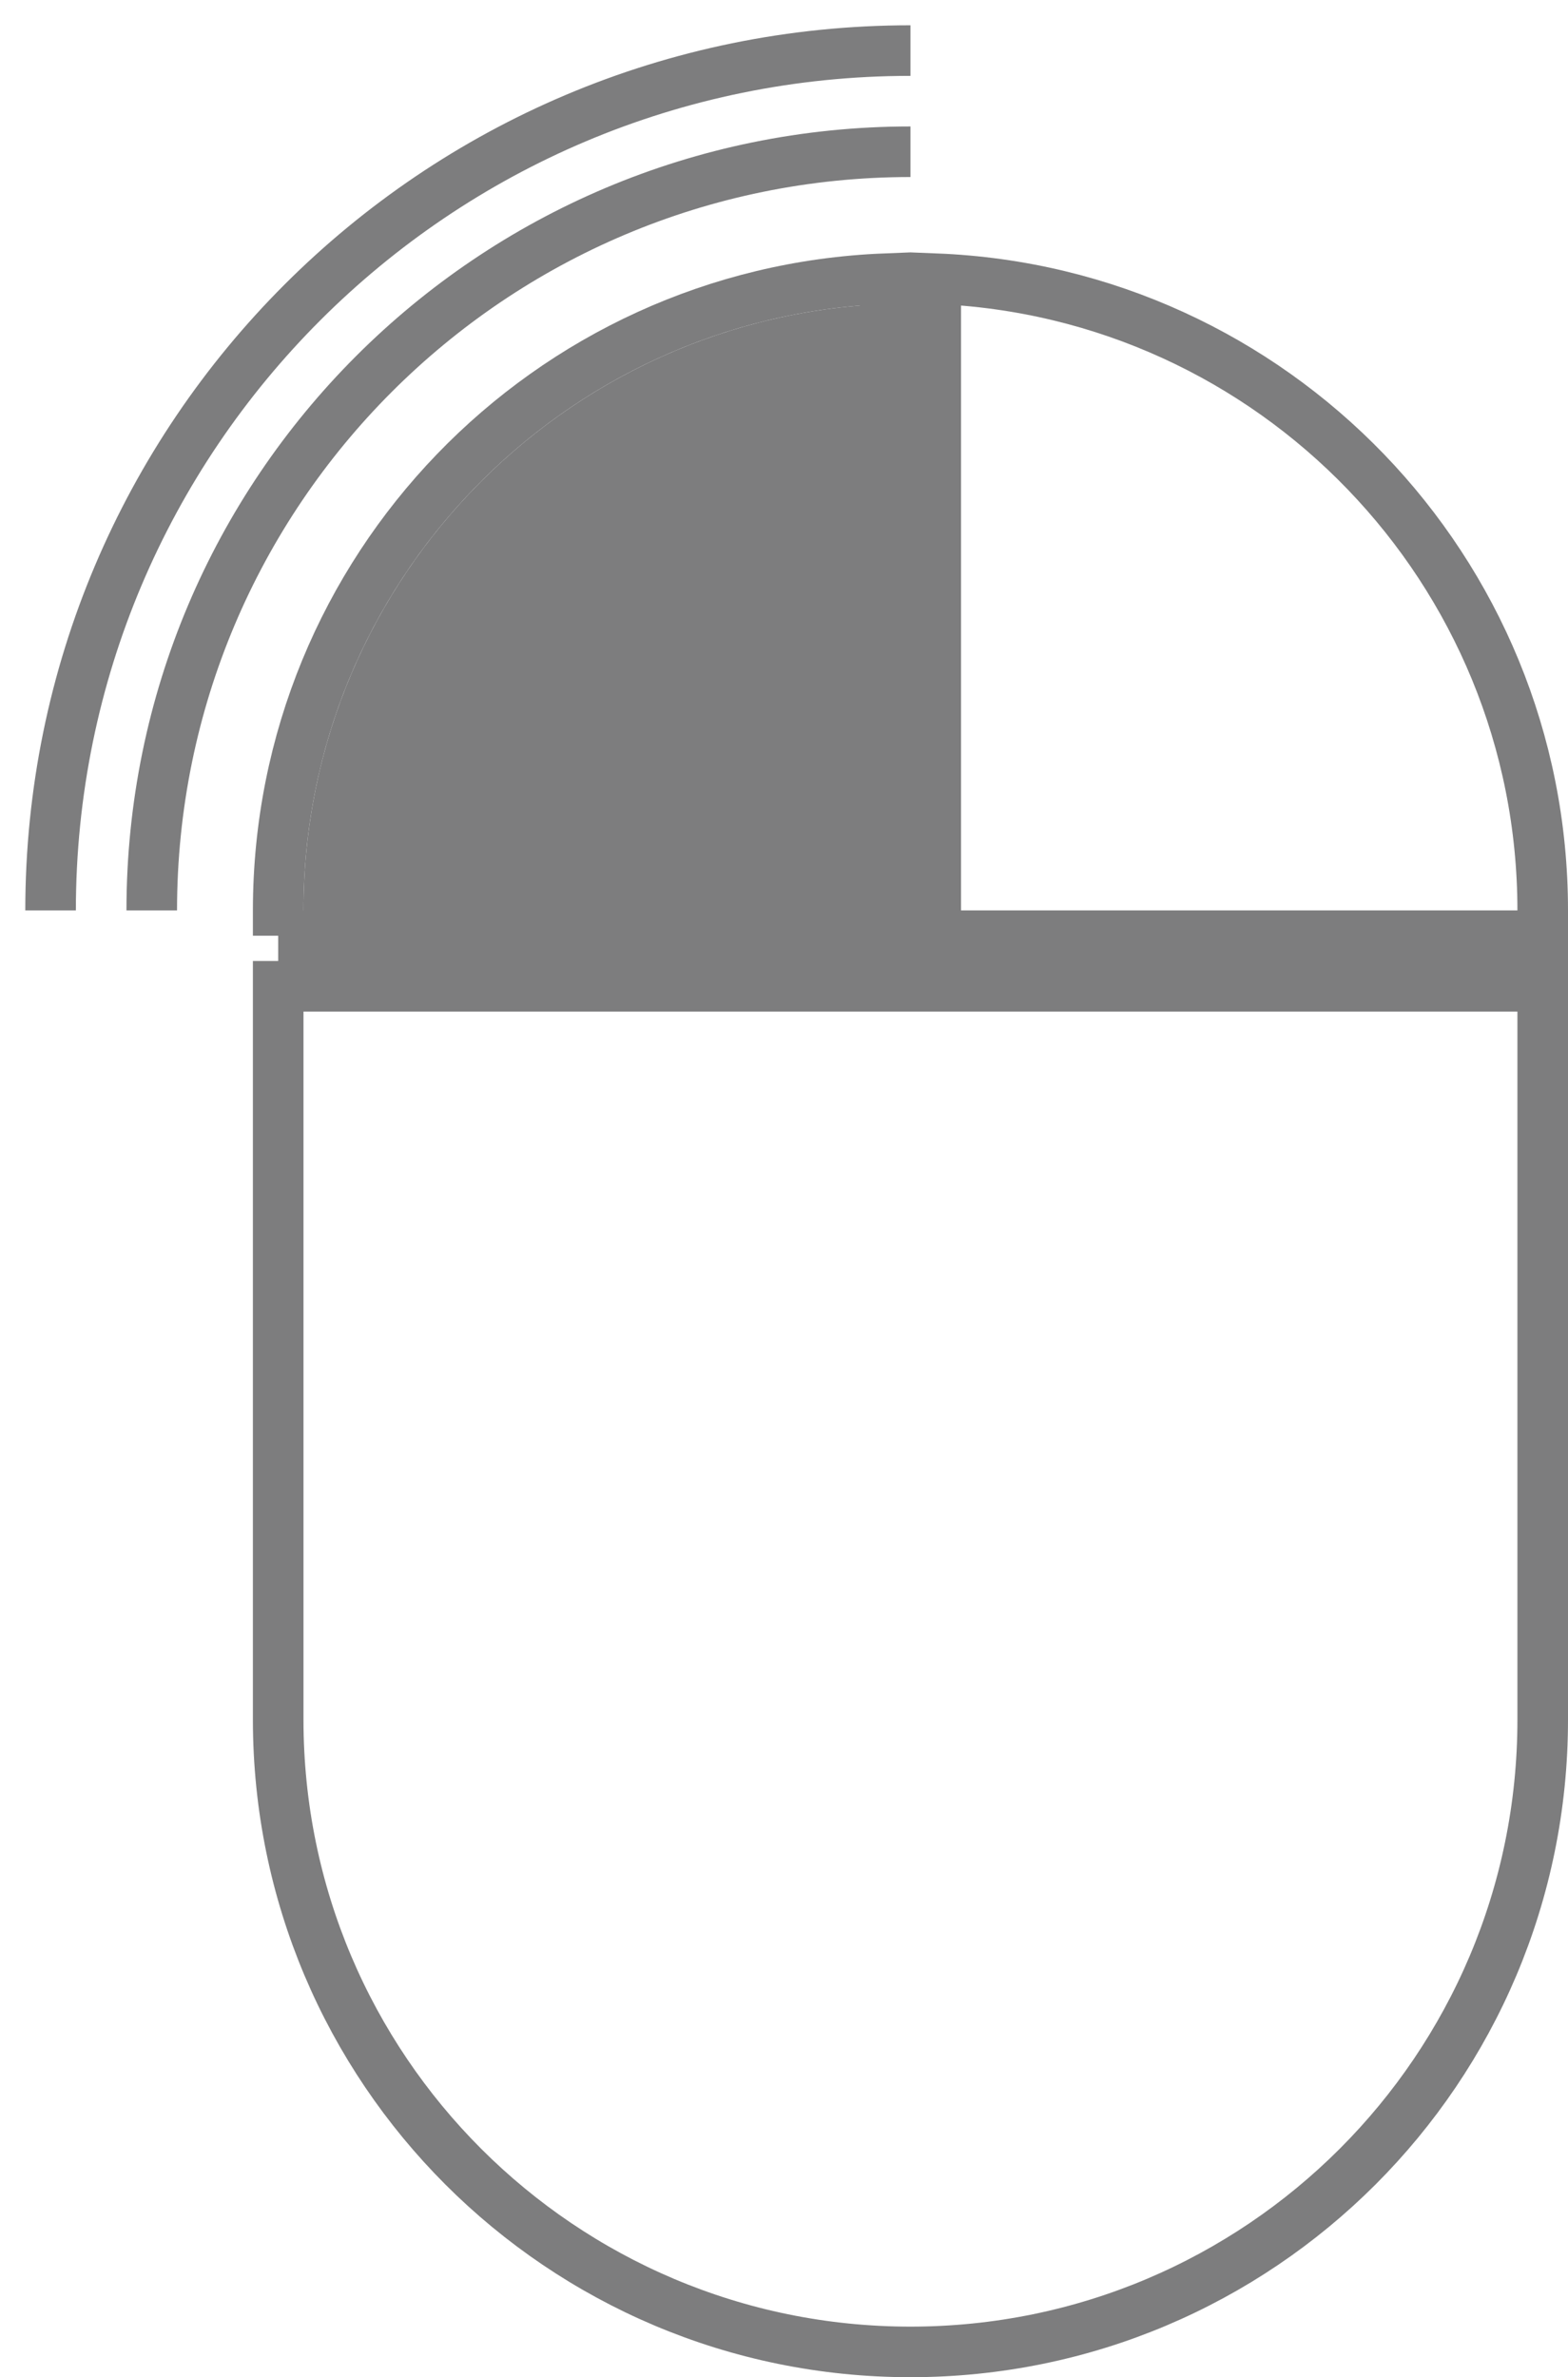 <svg width="31" height="47" viewBox="0 0 31 47" fill="none" xmlns="http://www.w3.org/2000/svg"><path fill-rule="evenodd" clip-rule="evenodd" d="M18 1.5C8.887 1.5 1.5 8.887 1.5 18h-1C.5 8.335 8.335.5 18 .5v1zm0 2C9.992 3.5 3.5 9.992 3.5 18h-1C2.5 9.44 9.44 2.5 18 2.5v1zM6 18c0-6.627 5.373-12 12-12v12.5H6V18z" fill="#7D7D7E"/><path d="M5.5 19.5h25V34c0 6.904-5.596 12.5-12.5 12.5S5.5 40.904 5.5 34V19.5zm0-1V18c0-6.736 5.328-12.228 12-12.49V18.5h-12zm25 0h-12V5.51c6.672.262 12 5.754 12 12.49v.5z" stroke="#7D7D7E"/></svg>